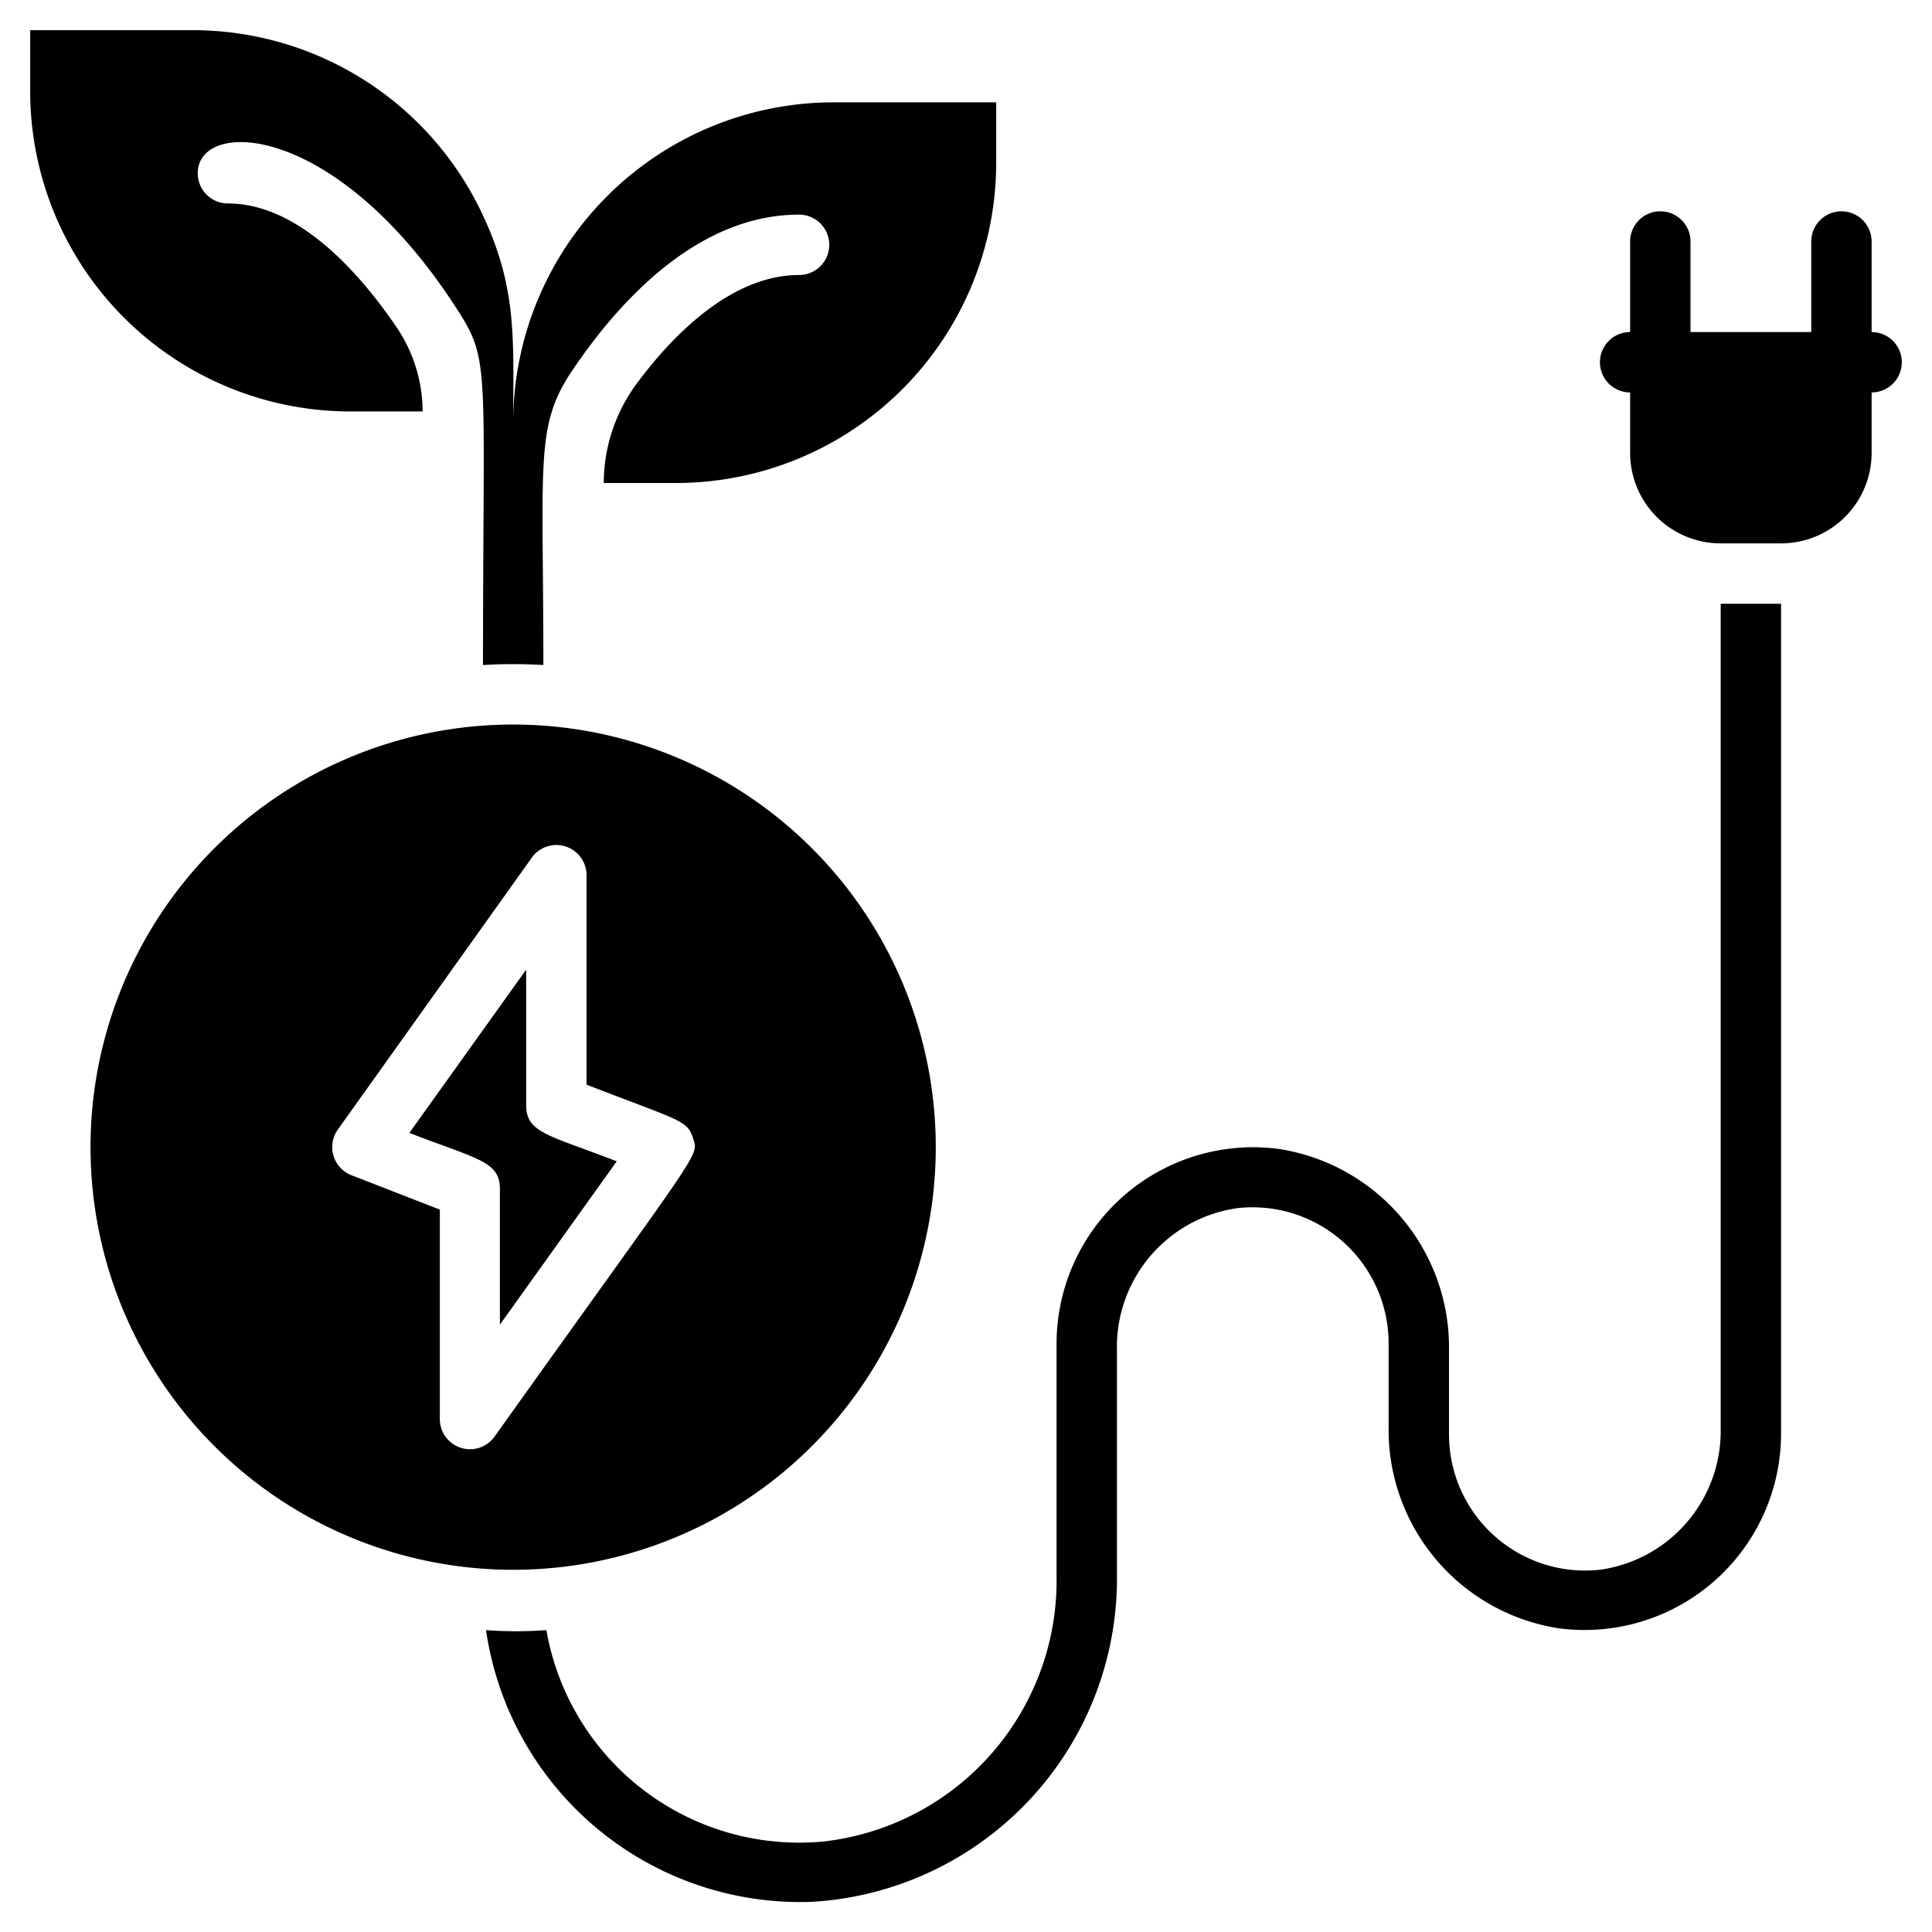 <svg xmlns="http://www.w3.org/2000/svg" viewBox="0 0 64 64"><title>Eco Plug</title><g id="Eco_Plug" data-name="Eco Plug"><path d="M11.61,13.63H14a5,5,0,0,0-.89-2.83C11.7,8.74,9.73,6.74,7.55,6.74a1,1,0,0,1-1-1C6.55,3.9,11.2,4,15.24,10.4c1,1.58.76,2,.76,11.63a16.68,16.68,0,0,1,2,0c0-6.86-.29-7.94,1-9.82,1.82-2.68,4.39-5.1,7.47-5.1a1,1,0,0,1,0,2c-2.09,0-4,1.74-5.38,3.6A5.55,5.55,0,0,0,20,16h2.39A10.61,10.61,0,0,0,33,5.39v-2H27.61A10.62,10.62,0,0,0,17,14c0-2.7.15-4.41-1-6.86A10.6,10.6,0,0,0,6.39,1H1V3A10.61,10.61,0,0,0,11.61,13.63Z"/><path d="M17.43,36.62v-4.5l-3.87,5.41c2.22.86,3,.93,3,1.85v4.5l3.87-5.41C18.22,37.61,17.43,37.54,17.43,36.62Z"/><path d="M15.18,24.12a14,14,0,1,0,15.7,15.7A14,14,0,0,0,15.18,24.12Zm1.21,23.46A1,1,0,0,1,14.57,47V40.07l-2.93-1.14a1,1,0,0,1-.45-1.51l6.42-9a1,1,0,0,1,1.82.58v6.93c3.09,1.2,3.34,1.17,3.53,1.78S23.3,37.89,16.39,47.58Z"/><path d="M57,20h2V47.5a6.51,6.51,0,0,1-7.36,6.44A6.65,6.65,0,0,1,46,47.27V44.5a4.51,4.51,0,0,0-5-4.48,4.64,4.64,0,0,0-4,4.68v7.43A10.73,10.73,0,0,1,26.91,63,10.52,10.52,0,0,1,16.1,54a13.67,13.67,0,0,0,2,0,8.5,8.5,0,0,0,9.2,7A8.7,8.7,0,0,0,35,52.2V44.5a6.51,6.51,0,0,1,7.36-6.44A6.65,6.65,0,0,1,48,44.73V47.5A4.51,4.51,0,0,0,53,52a4.64,4.64,0,0,0,4-4.68Z"/><path d="M62,13v2a3,3,0,0,1-3,3H57a3,3,0,0,1-3-3V13a1,1,0,0,1,0-2V8a1,1,0,0,1,2,0v3h4V8a1,1,0,0,1,2,0v3A1,1,0,0,1,62,13Z"/></g></svg>